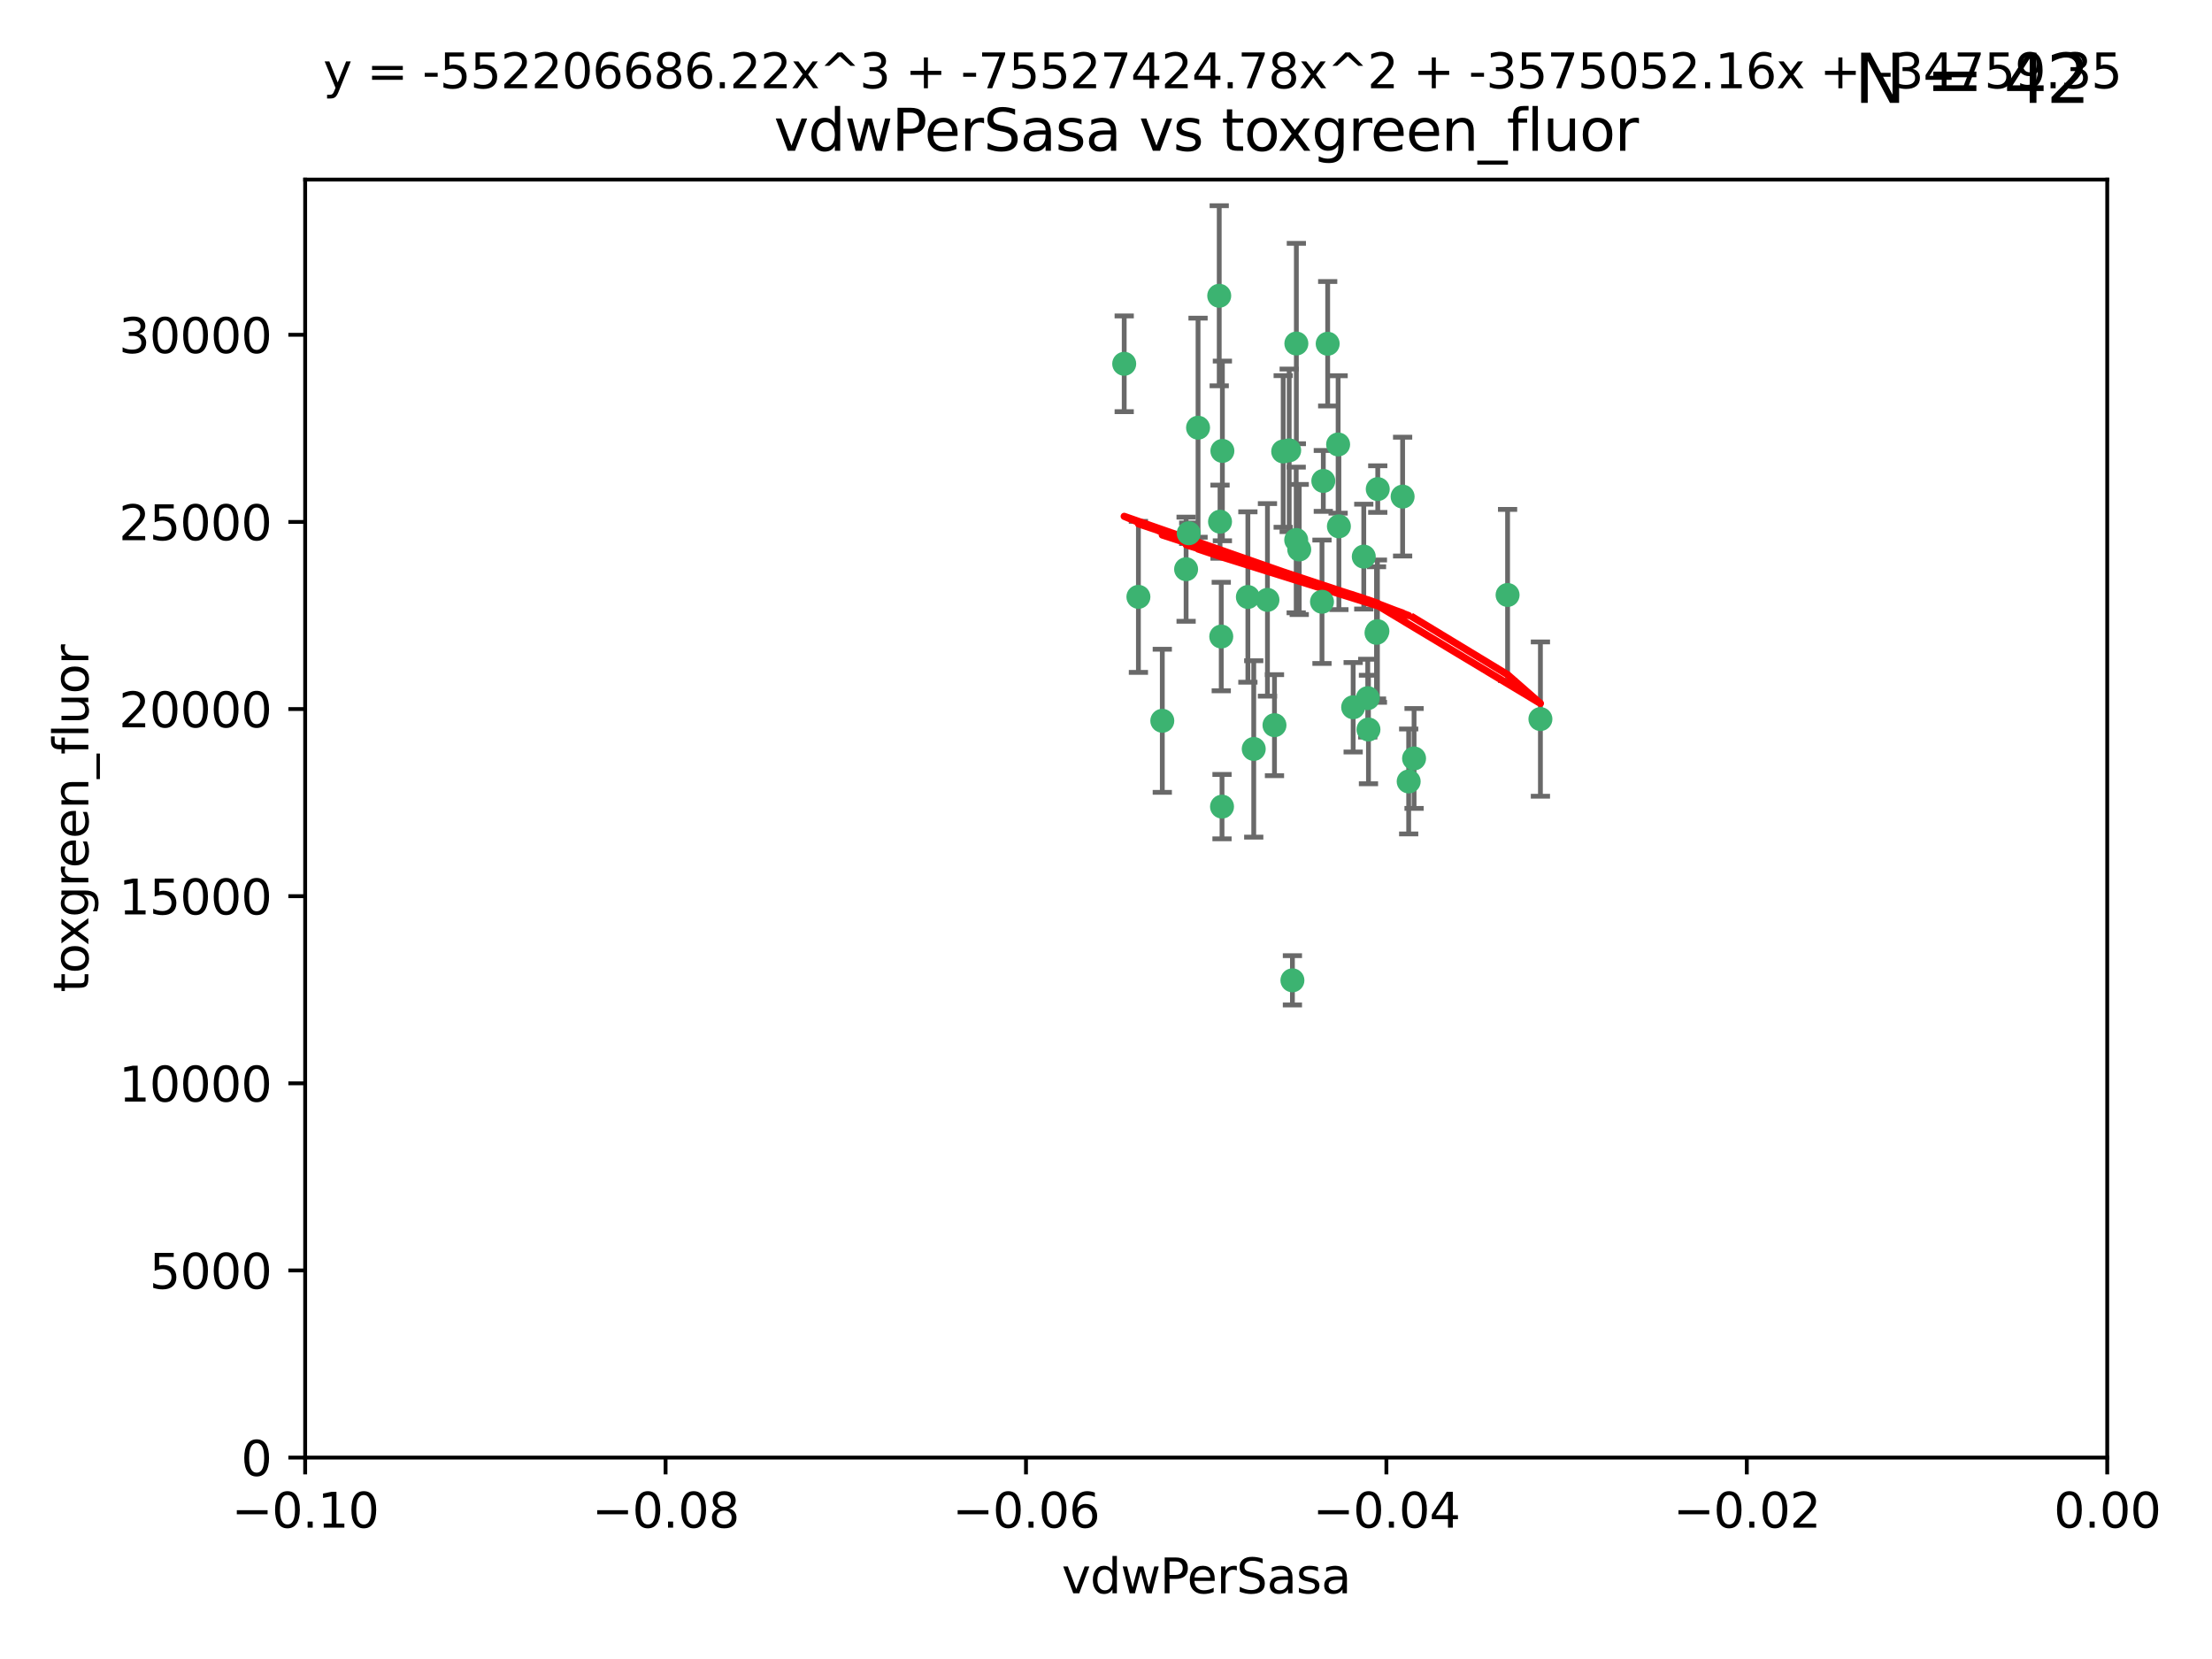 <?xml version="1.0" encoding="utf-8" standalone="no"?>
<!DOCTYPE svg PUBLIC "-//W3C//DTD SVG 1.1//EN"
  "http://www.w3.org/Graphics/SVG/1.1/DTD/svg11.dtd">
<svg xmlns:xlink="http://www.w3.org/1999/xlink" width="460.8pt" height="345.6pt" viewBox="0 0 460.8 345.6" xmlns="http://www.w3.org/2000/svg" version="1.1">
 <defs>
  <style type="text/css">*{stroke-linejoin: round; stroke-linecap: butt}</style>
 </defs>
 <g id="figure_1">
  <g id="patch_1">
   <path d="M 0 345.6 
L 460.8 345.6 
L 460.8 0 
L 0 0 
z
" style="fill: #ffffff"/>
  </g>
  <g id="axes_1">
   <g id="patch_2">
    <path d="M 63.571 303.64 
L 438.975 303.64 
L 438.975 37.411 
L 63.571 37.411 
z
" style="fill: #ffffff"/>
   </g>
   <g id="PathCollection_1">
    <defs>
     <path id="mb79c7f4c80" d="M 0 1.118 
C 0.297 1.118 0.581 1 0.791 0.791 
C 1 0.581 1.118 0.297 1.118 0 
C 1.118 -0.297 1 -0.581 0.791 -0.791 
C 0.581 -1 0.297 -1.118 0 -1.118 
C -0.297 -1.118 -0.581 -1 -0.791 -0.791 
C -1 -0.581 -1.118 -0.297 -1.118 0 
C -1.118 0.297 -1 0.581 -0.791 0.791 
C -0.581 1 -0.297 1.118 0 1.118 
z
" style="stroke: #3cb371"/>
    </defs>
    <g clip-path="url(#p29e82eb493)">
     <use xlink:href="#mb79c7f4c80" x="270.055" y="71.562" style="fill: #3cb371; stroke: #3cb371"/>
     <use xlink:href="#mb79c7f4c80" x="286.941" y="131.48" style="fill: #3cb371; stroke: #3cb371"/>
     <use xlink:href="#mb79c7f4c80" x="270.654" y="114.467" style="fill: #3cb371; stroke: #3cb371"/>
     <use xlink:href="#mb79c7f4c80" x="249.576" y="89.097" style="fill: #3cb371; stroke: #3cb371"/>
     <use xlink:href="#mb79c7f4c80" x="254.155" y="108.676" style="fill: #3cb371; stroke: #3cb371"/>
     <use xlink:href="#mb79c7f4c80" x="234.193" y="75.786" style="fill: #3cb371; stroke: #3cb371"/>
     <use xlink:href="#mb79c7f4c80" x="275.395" y="125.356" style="fill: #3cb371; stroke: #3cb371"/>
     <use xlink:href="#mb79c7f4c80" x="267.313" y="94.046" style="fill: #3cb371; stroke: #3cb371"/>
     <use xlink:href="#mb79c7f4c80" x="261.177" y="156.019" style="fill: #3cb371; stroke: #3cb371"/>
     <use xlink:href="#mb79c7f4c80" x="281.888" y="147.335" style="fill: #3cb371; stroke: #3cb371"/>
     <use xlink:href="#mb79c7f4c80" x="264.035" y="124.965" style="fill: #3cb371; stroke: #3cb371"/>
     <use xlink:href="#mb79c7f4c80" x="254.646" y="93.933" style="fill: #3cb371; stroke: #3cb371"/>
     <use xlink:href="#mb79c7f4c80" x="284.099" y="115.953" style="fill: #3cb371; stroke: #3cb371"/>
     <use xlink:href="#mb79c7f4c80" x="278.917" y="109.646" style="fill: #3cb371; stroke: #3cb371"/>
     <use xlink:href="#mb79c7f4c80" x="292.191" y="103.453" style="fill: #3cb371; stroke: #3cb371"/>
     <use xlink:href="#mb79c7f4c80" x="242.128" y="150.153" style="fill: #3cb371; stroke: #3cb371"/>
     <use xlink:href="#mb79c7f4c80" x="268.562" y="93.812" style="fill: #3cb371; stroke: #3cb371"/>
     <use xlink:href="#mb79c7f4c80" x="259.956" y="124.367" style="fill: #3cb371; stroke: #3cb371"/>
     <use xlink:href="#mb79c7f4c80" x="275.671" y="100.184" style="fill: #3cb371; stroke: #3cb371"/>
     <use xlink:href="#mb79c7f4c80" x="247.087" y="118.577" style="fill: #3cb371; stroke: #3cb371"/>
     <use xlink:href="#mb79c7f4c80" x="278.755" y="92.588" style="fill: #3cb371; stroke: #3cb371"/>
     <use xlink:href="#mb79c7f4c80" x="287.011" y="101.886" style="fill: #3cb371; stroke: #3cb371"/>
     <use xlink:href="#mb79c7f4c80" x="237.152" y="124.337" style="fill: #3cb371; stroke: #3cb371"/>
     <use xlink:href="#mb79c7f4c80" x="276.581" y="71.61" style="fill: #3cb371; stroke: #3cb371"/>
     <use xlink:href="#mb79c7f4c80" x="265.497" y="151.067" style="fill: #3cb371; stroke: #3cb371"/>
     <use xlink:href="#mb79c7f4c80" x="269.235" y="204.22" style="fill: #3cb371; stroke: #3cb371"/>
     <use xlink:href="#mb79c7f4c80" x="247.631" y="111.087" style="fill: #3cb371; stroke: #3cb371"/>
     <use xlink:href="#mb79c7f4c80" x="270.023" y="112.487" style="fill: #3cb371; stroke: #3cb371"/>
     <use xlink:href="#mb79c7f4c80" x="253.987" y="61.614" style="fill: #3cb371; stroke: #3cb371"/>
     <use xlink:href="#mb79c7f4c80" x="293.454" y="162.792" style="fill: #3cb371; stroke: #3cb371"/>
     <use xlink:href="#mb79c7f4c80" x="284.928" y="145.439" style="fill: #3cb371; stroke: #3cb371"/>
     <use xlink:href="#mb79c7f4c80" x="286.752" y="131.829" style="fill: #3cb371; stroke: #3cb371"/>
     <use xlink:href="#mb79c7f4c80" x="254.41" y="132.603" style="fill: #3cb371; stroke: #3cb371"/>
     <use xlink:href="#mb79c7f4c80" x="254.569" y="168.036" style="fill: #3cb371; stroke: #3cb371"/>
     <use xlink:href="#mb79c7f4c80" x="285.076" y="151.97" style="fill: #3cb371; stroke: #3cb371"/>
     <use xlink:href="#mb79c7f4c80" x="320.897" y="149.795" style="fill: #3cb371; stroke: #3cb371"/>
     <use xlink:href="#mb79c7f4c80" x="314.057" y="123.943" style="fill: #3cb371; stroke: #3cb371"/>
     <use xlink:href="#mb79c7f4c80" x="294.577" y="157.999" style="fill: #3cb371; stroke: #3cb371"/>
    </g>
   </g>
   <g id="matplotlib.axis_1">
    <g id="xtick_1">
     <g id="line2d_1">
      <defs>
       <path id="m5e1910b7c5" d="M 0 0 
L 0 3.5 
" style="stroke: #000000; stroke-width: 0.8"/>
      </defs>
      <g>
       <use xlink:href="#m5e1910b7c5" x="63.571" y="303.64" style="stroke: #000000; stroke-width: 0.8"/>
      </g>
     </g>
     <g id="text_1">
      <!-- −0.10 -->
      <g transform="translate(48.249 318.238)scale(0.1 -0.1)">
       <defs>
        <path id="DejaVuSans-2212" d="M 678 2272 
L 4684 2272 
L 4684 1741 
L 678 1741 
L 678 2272 
z
" transform="scale(0.016)"/>
        <path id="DejaVuSans-30" d="M 2034 4250 
Q 1547 4250 1301 3770 
Q 1056 3291 1056 2328 
Q 1056 1369 1301 889 
Q 1547 409 2034 409 
Q 2525 409 2770 889 
Q 3016 1369 3016 2328 
Q 3016 3291 2770 3770 
Q 2525 4250 2034 4250 
z
M 2034 4750 
Q 2819 4750 3233 4129 
Q 3647 3509 3647 2328 
Q 3647 1150 3233 529 
Q 2819 -91 2034 -91 
Q 1250 -91 836 529 
Q 422 1150 422 2328 
Q 422 3509 836 4129 
Q 1250 4750 2034 4750 
z
" transform="scale(0.016)"/>
        <path id="DejaVuSans-2e" d="M 684 794 
L 1344 794 
L 1344 0 
L 684 0 
L 684 794 
z
" transform="scale(0.016)"/>
        <path id="DejaVuSans-31" d="M 794 531 
L 1825 531 
L 1825 4091 
L 703 3866 
L 703 4441 
L 1819 4666 
L 2450 4666 
L 2450 531 
L 3481 531 
L 3481 0 
L 794 0 
L 794 531 
z
" transform="scale(0.016)"/>
       </defs>
       <use xlink:href="#DejaVuSans-2212"/>
       <use xlink:href="#DejaVuSans-30" x="83.789"/>
       <use xlink:href="#DejaVuSans-2e" x="147.412"/>
       <use xlink:href="#DejaVuSans-31" x="179.199"/>
       <use xlink:href="#DejaVuSans-30" x="242.822"/>
      </g>
     </g>
    </g>
    <g id="xtick_2">
     <g id="line2d_2">
      <g>
       <use xlink:href="#m5e1910b7c5" x="138.652" y="303.64" style="stroke: #000000; stroke-width: 0.8"/>
      </g>
     </g>
     <g id="text_2">
      <!-- −0.08 -->
      <g transform="translate(123.329 318.238)scale(0.1 -0.1)">
       <defs>
        <path id="DejaVuSans-38" d="M 2034 2216 
Q 1584 2216 1326 1975 
Q 1069 1734 1069 1313 
Q 1069 891 1326 650 
Q 1584 409 2034 409 
Q 2484 409 2743 651 
Q 3003 894 3003 1313 
Q 3003 1734 2745 1975 
Q 2488 2216 2034 2216 
z
M 1403 2484 
Q 997 2584 770 2862 
Q 544 3141 544 3541 
Q 544 4100 942 4425 
Q 1341 4750 2034 4750 
Q 2731 4750 3128 4425 
Q 3525 4100 3525 3541 
Q 3525 3141 3298 2862 
Q 3072 2584 2669 2484 
Q 3125 2378 3379 2068 
Q 3634 1759 3634 1313 
Q 3634 634 3220 271 
Q 2806 -91 2034 -91 
Q 1263 -91 848 271 
Q 434 634 434 1313 
Q 434 1759 690 2068 
Q 947 2378 1403 2484 
z
M 1172 3481 
Q 1172 3119 1398 2916 
Q 1625 2713 2034 2713 
Q 2441 2713 2670 2916 
Q 2900 3119 2900 3481 
Q 2900 3844 2670 4047 
Q 2441 4250 2034 4250 
Q 1625 4250 1398 4047 
Q 1172 3844 1172 3481 
z
" transform="scale(0.016)"/>
       </defs>
       <use xlink:href="#DejaVuSans-2212"/>
       <use xlink:href="#DejaVuSans-30" x="83.789"/>
       <use xlink:href="#DejaVuSans-2e" x="147.412"/>
       <use xlink:href="#DejaVuSans-30" x="179.199"/>
       <use xlink:href="#DejaVuSans-38" x="242.822"/>
      </g>
     </g>
    </g>
    <g id="xtick_3">
     <g id="line2d_3">
      <g>
       <use xlink:href="#m5e1910b7c5" x="213.733" y="303.64" style="stroke: #000000; stroke-width: 0.8"/>
      </g>
     </g>
     <g id="text_3">
      <!-- −0.06 -->
      <g transform="translate(198.41 318.238)scale(0.1 -0.1)">
       <defs>
        <path id="DejaVuSans-36" d="M 2113 2584 
Q 1688 2584 1439 2293 
Q 1191 2003 1191 1497 
Q 1191 994 1439 701 
Q 1688 409 2113 409 
Q 2538 409 2786 701 
Q 3034 994 3034 1497 
Q 3034 2003 2786 2293 
Q 2538 2584 2113 2584 
z
M 3366 4563 
L 3366 3988 
Q 3128 4100 2886 4159 
Q 2644 4219 2406 4219 
Q 1781 4219 1451 3797 
Q 1122 3375 1075 2522 
Q 1259 2794 1537 2939 
Q 1816 3084 2150 3084 
Q 2853 3084 3261 2657 
Q 3669 2231 3669 1497 
Q 3669 778 3244 343 
Q 2819 -91 2113 -91 
Q 1303 -91 875 529 
Q 447 1150 447 2328 
Q 447 3434 972 4092 
Q 1497 4750 2381 4750 
Q 2619 4750 2861 4703 
Q 3103 4656 3366 4563 
z
" transform="scale(0.016)"/>
       </defs>
       <use xlink:href="#DejaVuSans-2212"/>
       <use xlink:href="#DejaVuSans-30" x="83.789"/>
       <use xlink:href="#DejaVuSans-2e" x="147.412"/>
       <use xlink:href="#DejaVuSans-30" x="179.199"/>
       <use xlink:href="#DejaVuSans-36" x="242.822"/>
      </g>
     </g>
    </g>
    <g id="xtick_4">
     <g id="line2d_4">
      <g>
       <use xlink:href="#m5e1910b7c5" x="288.813" y="303.64" style="stroke: #000000; stroke-width: 0.8"/>
      </g>
     </g>
     <g id="text_4">
      <!-- −0.04 -->
      <g transform="translate(273.491 318.238)scale(0.1 -0.1)">
       <defs>
        <path id="DejaVuSans-34" d="M 2419 4116 
L 825 1625 
L 2419 1625 
L 2419 4116 
z
M 2253 4666 
L 3047 4666 
L 3047 1625 
L 3713 1625 
L 3713 1100 
L 3047 1100 
L 3047 0 
L 2419 0 
L 2419 1100 
L 313 1100 
L 313 1709 
L 2253 4666 
z
" transform="scale(0.016)"/>
       </defs>
       <use xlink:href="#DejaVuSans-2212"/>
       <use xlink:href="#DejaVuSans-30" x="83.789"/>
       <use xlink:href="#DejaVuSans-2e" x="147.412"/>
       <use xlink:href="#DejaVuSans-30" x="179.199"/>
       <use xlink:href="#DejaVuSans-34" x="242.822"/>
      </g>
     </g>
    </g>
    <g id="xtick_5">
     <g id="line2d_5">
      <g>
       <use xlink:href="#m5e1910b7c5" x="363.894" y="303.64" style="stroke: #000000; stroke-width: 0.8"/>
      </g>
     </g>
     <g id="text_5">
      <!-- −0.02 -->
      <g transform="translate(348.572 318.238)scale(0.1 -0.1)">
       <defs>
        <path id="DejaVuSans-32" d="M 1228 531 
L 3431 531 
L 3431 0 
L 469 0 
L 469 531 
Q 828 903 1448 1529 
Q 2069 2156 2228 2338 
Q 2531 2678 2651 2914 
Q 2772 3150 2772 3378 
Q 2772 3750 2511 3984 
Q 2250 4219 1831 4219 
Q 1534 4219 1204 4116 
Q 875 4013 500 3803 
L 500 4441 
Q 881 4594 1212 4672 
Q 1544 4750 1819 4750 
Q 2544 4750 2975 4387 
Q 3406 4025 3406 3419 
Q 3406 3131 3298 2873 
Q 3191 2616 2906 2266 
Q 2828 2175 2409 1742 
Q 1991 1309 1228 531 
z
" transform="scale(0.016)"/>
       </defs>
       <use xlink:href="#DejaVuSans-2212"/>
       <use xlink:href="#DejaVuSans-30" x="83.789"/>
       <use xlink:href="#DejaVuSans-2e" x="147.412"/>
       <use xlink:href="#DejaVuSans-30" x="179.199"/>
       <use xlink:href="#DejaVuSans-32" x="242.822"/>
      </g>
     </g>
    </g>
    <g id="xtick_6">
     <g id="line2d_6">
      <g>
       <use xlink:href="#m5e1910b7c5" x="438.975" y="303.64" style="stroke: #000000; stroke-width: 0.8"/>
      </g>
     </g>
     <g id="text_6">
      <!-- 0.00 -->
      <g transform="translate(427.842 318.238)scale(0.1 -0.1)">
       <use xlink:href="#DejaVuSans-30"/>
       <use xlink:href="#DejaVuSans-2e" x="63.623"/>
       <use xlink:href="#DejaVuSans-30" x="95.41"/>
       <use xlink:href="#DejaVuSans-30" x="159.033"/>
      </g>
     </g>
    </g>
    <g id="text_7">
     <!-- vdwPerSasa -->
     <g transform="translate(221.178 331.917)scale(0.1 -0.1)">
      <defs>
       <path id="DejaVuSans-76" d="M 191 3500 
L 800 3500 
L 1894 563 
L 2988 3500 
L 3597 3500 
L 2284 0 
L 1503 0 
L 191 3500 
z
" transform="scale(0.016)"/>
       <path id="DejaVuSans-64" d="M 2906 2969 
L 2906 4863 
L 3481 4863 
L 3481 0 
L 2906 0 
L 2906 525 
Q 2725 213 2448 61 
Q 2172 -91 1784 -91 
Q 1150 -91 751 415 
Q 353 922 353 1747 
Q 353 2572 751 3078 
Q 1150 3584 1784 3584 
Q 2172 3584 2448 3432 
Q 2725 3281 2906 2969 
z
M 947 1747 
Q 947 1113 1208 752 
Q 1469 391 1925 391 
Q 2381 391 2643 752 
Q 2906 1113 2906 1747 
Q 2906 2381 2643 2742 
Q 2381 3103 1925 3103 
Q 1469 3103 1208 2742 
Q 947 2381 947 1747 
z
" transform="scale(0.016)"/>
       <path id="DejaVuSans-77" d="M 269 3500 
L 844 3500 
L 1563 769 
L 2278 3500 
L 2956 3500 
L 3675 769 
L 4391 3500 
L 4966 3500 
L 4050 0 
L 3372 0 
L 2619 2869 
L 1863 0 
L 1184 0 
L 269 3500 
z
" transform="scale(0.016)"/>
       <path id="DejaVuSans-50" d="M 1259 4147 
L 1259 2394 
L 2053 2394 
Q 2494 2394 2734 2622 
Q 2975 2850 2975 3272 
Q 2975 3691 2734 3919 
Q 2494 4147 2053 4147 
L 1259 4147 
z
M 628 4666 
L 2053 4666 
Q 2838 4666 3239 4311 
Q 3641 3956 3641 3272 
Q 3641 2581 3239 2228 
Q 2838 1875 2053 1875 
L 1259 1875 
L 1259 0 
L 628 0 
L 628 4666 
z
" transform="scale(0.016)"/>
       <path id="DejaVuSans-65" d="M 3597 1894 
L 3597 1613 
L 953 1613 
Q 991 1019 1311 708 
Q 1631 397 2203 397 
Q 2534 397 2845 478 
Q 3156 559 3463 722 
L 3463 178 
Q 3153 47 2828 -22 
Q 2503 -91 2169 -91 
Q 1331 -91 842 396 
Q 353 884 353 1716 
Q 353 2575 817 3079 
Q 1281 3584 2069 3584 
Q 2775 3584 3186 3129 
Q 3597 2675 3597 1894 
z
M 3022 2063 
Q 3016 2534 2758 2815 
Q 2500 3097 2075 3097 
Q 1594 3097 1305 2825 
Q 1016 2553 972 2059 
L 3022 2063 
z
" transform="scale(0.016)"/>
       <path id="DejaVuSans-72" d="M 2631 2963 
Q 2534 3019 2420 3045 
Q 2306 3072 2169 3072 
Q 1681 3072 1420 2755 
Q 1159 2438 1159 1844 
L 1159 0 
L 581 0 
L 581 3500 
L 1159 3500 
L 1159 2956 
Q 1341 3275 1631 3429 
Q 1922 3584 2338 3584 
Q 2397 3584 2469 3576 
Q 2541 3569 2628 3553 
L 2631 2963 
z
" transform="scale(0.016)"/>
       <path id="DejaVuSans-53" d="M 3425 4513 
L 3425 3897 
Q 3066 4069 2747 4153 
Q 2428 4238 2131 4238 
Q 1616 4238 1336 4038 
Q 1056 3838 1056 3469 
Q 1056 3159 1242 3001 
Q 1428 2844 1947 2747 
L 2328 2669 
Q 3034 2534 3370 2195 
Q 3706 1856 3706 1288 
Q 3706 609 3251 259 
Q 2797 -91 1919 -91 
Q 1588 -91 1214 -16 
Q 841 59 441 206 
L 441 856 
Q 825 641 1194 531 
Q 1563 422 1919 422 
Q 2459 422 2753 634 
Q 3047 847 3047 1241 
Q 3047 1584 2836 1778 
Q 2625 1972 2144 2069 
L 1759 2144 
Q 1053 2284 737 2584 
Q 422 2884 422 3419 
Q 422 4038 858 4394 
Q 1294 4750 2059 4750 
Q 2388 4750 2728 4690 
Q 3069 4631 3425 4513 
z
" transform="scale(0.016)"/>
       <path id="DejaVuSans-61" d="M 2194 1759 
Q 1497 1759 1228 1600 
Q 959 1441 959 1056 
Q 959 750 1161 570 
Q 1363 391 1709 391 
Q 2188 391 2477 730 
Q 2766 1069 2766 1631 
L 2766 1759 
L 2194 1759 
z
M 3341 1997 
L 3341 0 
L 2766 0 
L 2766 531 
Q 2569 213 2275 61 
Q 1981 -91 1556 -91 
Q 1019 -91 701 211 
Q 384 513 384 1019 
Q 384 1609 779 1909 
Q 1175 2209 1959 2209 
L 2766 2209 
L 2766 2266 
Q 2766 2663 2505 2880 
Q 2244 3097 1772 3097 
Q 1472 3097 1187 3025 
Q 903 2953 641 2809 
L 641 3341 
Q 956 3463 1253 3523 
Q 1550 3584 1831 3584 
Q 2591 3584 2966 3190 
Q 3341 2797 3341 1997 
z
" transform="scale(0.016)"/>
       <path id="DejaVuSans-73" d="M 2834 3397 
L 2834 2853 
Q 2591 2978 2328 3040 
Q 2066 3103 1784 3103 
Q 1356 3103 1142 2972 
Q 928 2841 928 2578 
Q 928 2378 1081 2264 
Q 1234 2150 1697 2047 
L 1894 2003 
Q 2506 1872 2764 1633 
Q 3022 1394 3022 966 
Q 3022 478 2636 193 
Q 2250 -91 1575 -91 
Q 1294 -91 989 -36 
Q 684 19 347 128 
L 347 722 
Q 666 556 975 473 
Q 1284 391 1588 391 
Q 1994 391 2212 530 
Q 2431 669 2431 922 
Q 2431 1156 2273 1281 
Q 2116 1406 1581 1522 
L 1381 1569 
Q 847 1681 609 1914 
Q 372 2147 372 2553 
Q 372 3047 722 3315 
Q 1072 3584 1716 3584 
Q 2034 3584 2315 3537 
Q 2597 3491 2834 3397 
z
" transform="scale(0.016)"/>
      </defs>
      <use xlink:href="#DejaVuSans-76"/>
      <use xlink:href="#DejaVuSans-64" x="59.18"/>
      <use xlink:href="#DejaVuSans-77" x="122.656"/>
      <use xlink:href="#DejaVuSans-50" x="204.443"/>
      <use xlink:href="#DejaVuSans-65" x="261.121"/>
      <use xlink:href="#DejaVuSans-72" x="322.645"/>
      <use xlink:href="#DejaVuSans-53" x="363.758"/>
      <use xlink:href="#DejaVuSans-61" x="427.234"/>
      <use xlink:href="#DejaVuSans-73" x="488.514"/>
      <use xlink:href="#DejaVuSans-61" x="540.613"/>
     </g>
    </g>
   </g>
   <g id="matplotlib.axis_2">
    <g id="ytick_1">
     <g id="line2d_7">
      <defs>
       <path id="mdb6fd8cc2d" d="M 0 0 
L -3.5 0 
" style="stroke: #000000; stroke-width: 0.8"/>
      </defs>
      <g>
       <use xlink:href="#mdb6fd8cc2d" x="63.571" y="303.64" style="stroke: #000000; stroke-width: 0.8"/>
      </g>
     </g>
     <g id="text_8">
      <!-- 0 -->
      <g transform="translate(50.209 307.439)scale(0.1 -0.1)">
       <use xlink:href="#DejaVuSans-30"/>
      </g>
     </g>
    </g>
    <g id="ytick_2">
     <g id="line2d_8">
      <g>
       <use xlink:href="#mdb6fd8cc2d" x="63.571" y="264.657" style="stroke: #000000; stroke-width: 0.8"/>
      </g>
     </g>
     <g id="text_9">
      <!-- 5000 -->
      <g transform="translate(31.121 268.457)scale(0.1 -0.1)">
       <defs>
        <path id="DejaVuSans-35" d="M 691 4666 
L 3169 4666 
L 3169 4134 
L 1269 4134 
L 1269 2991 
Q 1406 3038 1543 3061 
Q 1681 3084 1819 3084 
Q 2600 3084 3056 2656 
Q 3513 2228 3513 1497 
Q 3513 744 3044 326 
Q 2575 -91 1722 -91 
Q 1428 -91 1123 -41 
Q 819 9 494 109 
L 494 744 
Q 775 591 1075 516 
Q 1375 441 1709 441 
Q 2250 441 2565 725 
Q 2881 1009 2881 1497 
Q 2881 1984 2565 2268 
Q 2250 2553 1709 2553 
Q 1456 2553 1204 2497 
Q 953 2441 691 2322 
L 691 4666 
z
" transform="scale(0.016)"/>
       </defs>
       <use xlink:href="#DejaVuSans-35"/>
       <use xlink:href="#DejaVuSans-30" x="63.623"/>
       <use xlink:href="#DejaVuSans-30" x="127.246"/>
       <use xlink:href="#DejaVuSans-30" x="190.869"/>
      </g>
     </g>
    </g>
    <g id="ytick_3">
     <g id="line2d_9">
      <g>
       <use xlink:href="#mdb6fd8cc2d" x="63.571" y="225.675" style="stroke: #000000; stroke-width: 0.8"/>
      </g>
     </g>
     <g id="text_10">
      <!-- 10000 -->
      <g transform="translate(24.759 229.474)scale(0.1 -0.1)">
       <use xlink:href="#DejaVuSans-31"/>
       <use xlink:href="#DejaVuSans-30" x="63.623"/>
       <use xlink:href="#DejaVuSans-30" x="127.246"/>
       <use xlink:href="#DejaVuSans-30" x="190.869"/>
       <use xlink:href="#DejaVuSans-30" x="254.492"/>
      </g>
     </g>
    </g>
    <g id="ytick_4">
     <g id="line2d_10">
      <g>
       <use xlink:href="#mdb6fd8cc2d" x="63.571" y="186.692" style="stroke: #000000; stroke-width: 0.8"/>
      </g>
     </g>
     <g id="text_11">
      <!-- 15000 -->
      <g transform="translate(24.759 190.492)scale(0.1 -0.1)">
       <use xlink:href="#DejaVuSans-31"/>
       <use xlink:href="#DejaVuSans-35" x="63.623"/>
       <use xlink:href="#DejaVuSans-30" x="127.246"/>
       <use xlink:href="#DejaVuSans-30" x="190.869"/>
       <use xlink:href="#DejaVuSans-30" x="254.492"/>
      </g>
     </g>
    </g>
    <g id="ytick_5">
     <g id="line2d_11">
      <g>
       <use xlink:href="#mdb6fd8cc2d" x="63.571" y="147.71" style="stroke: #000000; stroke-width: 0.8"/>
      </g>
     </g>
     <g id="text_12">
      <!-- 20000 -->
      <g transform="translate(24.759 151.509)scale(0.1 -0.1)">
       <use xlink:href="#DejaVuSans-32"/>
       <use xlink:href="#DejaVuSans-30" x="63.623"/>
       <use xlink:href="#DejaVuSans-30" x="127.246"/>
       <use xlink:href="#DejaVuSans-30" x="190.869"/>
       <use xlink:href="#DejaVuSans-30" x="254.492"/>
      </g>
     </g>
    </g>
    <g id="ytick_6">
     <g id="line2d_12">
      <g>
       <use xlink:href="#mdb6fd8cc2d" x="63.571" y="108.727" style="stroke: #000000; stroke-width: 0.8"/>
      </g>
     </g>
     <g id="text_13">
      <!-- 25000 -->
      <g transform="translate(24.759 112.527)scale(0.1 -0.1)">
       <use xlink:href="#DejaVuSans-32"/>
       <use xlink:href="#DejaVuSans-35" x="63.623"/>
       <use xlink:href="#DejaVuSans-30" x="127.246"/>
       <use xlink:href="#DejaVuSans-30" x="190.869"/>
       <use xlink:href="#DejaVuSans-30" x="254.492"/>
      </g>
     </g>
    </g>
    <g id="ytick_7">
     <g id="line2d_13">
      <g>
       <use xlink:href="#mdb6fd8cc2d" x="63.571" y="69.745" style="stroke: #000000; stroke-width: 0.8"/>
      </g>
     </g>
     <g id="text_14">
      <!-- 30000 -->
      <g transform="translate(24.759 73.544)scale(0.1 -0.1)">
       <defs>
        <path id="DejaVuSans-33" d="M 2597 2516 
Q 3050 2419 3304 2112 
Q 3559 1806 3559 1356 
Q 3559 666 3084 287 
Q 2609 -91 1734 -91 
Q 1441 -91 1130 -33 
Q 819 25 488 141 
L 488 750 
Q 750 597 1062 519 
Q 1375 441 1716 441 
Q 2309 441 2620 675 
Q 2931 909 2931 1356 
Q 2931 1769 2642 2001 
Q 2353 2234 1838 2234 
L 1294 2234 
L 1294 2753 
L 1863 2753 
Q 2328 2753 2575 2939 
Q 2822 3125 2822 3475 
Q 2822 3834 2567 4026 
Q 2313 4219 1838 4219 
Q 1578 4219 1281 4162 
Q 984 4106 628 3988 
L 628 4550 
Q 988 4650 1302 4700 
Q 1616 4750 1894 4750 
Q 2613 4750 3031 4423 
Q 3450 4097 3450 3541 
Q 3450 3153 3228 2886 
Q 3006 2619 2597 2516 
z
" transform="scale(0.016)"/>
       </defs>
       <use xlink:href="#DejaVuSans-33"/>
       <use xlink:href="#DejaVuSans-30" x="63.623"/>
       <use xlink:href="#DejaVuSans-30" x="127.246"/>
       <use xlink:href="#DejaVuSans-30" x="190.869"/>
       <use xlink:href="#DejaVuSans-30" x="254.492"/>
      </g>
     </g>
    </g>
    <g id="text_15">
     <!-- toxgreen_fluor -->
     <g transform="translate(18.401 206.72)rotate(-90)scale(0.1 -0.1)">
      <defs>
       <path id="DejaVuSans-74" d="M 1172 4494 
L 1172 3500 
L 2356 3500 
L 2356 3053 
L 1172 3053 
L 1172 1153 
Q 1172 725 1289 603 
Q 1406 481 1766 481 
L 2356 481 
L 2356 0 
L 1766 0 
Q 1100 0 847 248 
Q 594 497 594 1153 
L 594 3053 
L 172 3053 
L 172 3500 
L 594 3500 
L 594 4494 
L 1172 4494 
z
" transform="scale(0.016)"/>
       <path id="DejaVuSans-6f" d="M 1959 3097 
Q 1497 3097 1228 2736 
Q 959 2375 959 1747 
Q 959 1119 1226 758 
Q 1494 397 1959 397 
Q 2419 397 2687 759 
Q 2956 1122 2956 1747 
Q 2956 2369 2687 2733 
Q 2419 3097 1959 3097 
z
M 1959 3584 
Q 2709 3584 3137 3096 
Q 3566 2609 3566 1747 
Q 3566 888 3137 398 
Q 2709 -91 1959 -91 
Q 1206 -91 779 398 
Q 353 888 353 1747 
Q 353 2609 779 3096 
Q 1206 3584 1959 3584 
z
" transform="scale(0.016)"/>
       <path id="DejaVuSans-78" d="M 3513 3500 
L 2247 1797 
L 3578 0 
L 2900 0 
L 1881 1375 
L 863 0 
L 184 0 
L 1544 1831 
L 300 3500 
L 978 3500 
L 1906 2253 
L 2834 3500 
L 3513 3500 
z
" transform="scale(0.016)"/>
       <path id="DejaVuSans-67" d="M 2906 1791 
Q 2906 2416 2648 2759 
Q 2391 3103 1925 3103 
Q 1463 3103 1205 2759 
Q 947 2416 947 1791 
Q 947 1169 1205 825 
Q 1463 481 1925 481 
Q 2391 481 2648 825 
Q 2906 1169 2906 1791 
z
M 3481 434 
Q 3481 -459 3084 -895 
Q 2688 -1331 1869 -1331 
Q 1566 -1331 1297 -1286 
Q 1028 -1241 775 -1147 
L 775 -588 
Q 1028 -725 1275 -790 
Q 1522 -856 1778 -856 
Q 2344 -856 2625 -561 
Q 2906 -266 2906 331 
L 2906 616 
Q 2728 306 2450 153 
Q 2172 0 1784 0 
Q 1141 0 747 490 
Q 353 981 353 1791 
Q 353 2603 747 3093 
Q 1141 3584 1784 3584 
Q 2172 3584 2450 3431 
Q 2728 3278 2906 2969 
L 2906 3500 
L 3481 3500 
L 3481 434 
z
" transform="scale(0.016)"/>
       <path id="DejaVuSans-6e" d="M 3513 2113 
L 3513 0 
L 2938 0 
L 2938 2094 
Q 2938 2591 2744 2837 
Q 2550 3084 2163 3084 
Q 1697 3084 1428 2787 
Q 1159 2491 1159 1978 
L 1159 0 
L 581 0 
L 581 3500 
L 1159 3500 
L 1159 2956 
Q 1366 3272 1645 3428 
Q 1925 3584 2291 3584 
Q 2894 3584 3203 3211 
Q 3513 2838 3513 2113 
z
" transform="scale(0.016)"/>
       <path id="DejaVuSans-5f" d="M 3263 -1063 
L 3263 -1509 
L -63 -1509 
L -63 -1063 
L 3263 -1063 
z
" transform="scale(0.016)"/>
       <path id="DejaVuSans-66" d="M 2375 4863 
L 2375 4384 
L 1825 4384 
Q 1516 4384 1395 4259 
Q 1275 4134 1275 3809 
L 1275 3500 
L 2222 3500 
L 2222 3053 
L 1275 3053 
L 1275 0 
L 697 0 
L 697 3053 
L 147 3053 
L 147 3500 
L 697 3500 
L 697 3744 
Q 697 4328 969 4595 
Q 1241 4863 1831 4863 
L 2375 4863 
z
" transform="scale(0.016)"/>
       <path id="DejaVuSans-6c" d="M 603 4863 
L 1178 4863 
L 1178 0 
L 603 0 
L 603 4863 
z
" transform="scale(0.016)"/>
       <path id="DejaVuSans-75" d="M 544 1381 
L 544 3500 
L 1119 3500 
L 1119 1403 
Q 1119 906 1312 657 
Q 1506 409 1894 409 
Q 2359 409 2629 706 
Q 2900 1003 2900 1516 
L 2900 3500 
L 3475 3500 
L 3475 0 
L 2900 0 
L 2900 538 
Q 2691 219 2414 64 
Q 2138 -91 1772 -91 
Q 1169 -91 856 284 
Q 544 659 544 1381 
z
M 1991 3584 
L 1991 3584 
z
" transform="scale(0.016)"/>
      </defs>
      <use xlink:href="#DejaVuSans-74"/>
      <use xlink:href="#DejaVuSans-6f" x="39.209"/>
      <use xlink:href="#DejaVuSans-78" x="97.266"/>
      <use xlink:href="#DejaVuSans-67" x="156.445"/>
      <use xlink:href="#DejaVuSans-72" x="219.922"/>
      <use xlink:href="#DejaVuSans-65" x="258.785"/>
      <use xlink:href="#DejaVuSans-65" x="320.309"/>
      <use xlink:href="#DejaVuSans-6e" x="381.832"/>
      <use xlink:href="#DejaVuSans-5f" x="445.211"/>
      <use xlink:href="#DejaVuSans-66" x="495.211"/>
      <use xlink:href="#DejaVuSans-6c" x="530.416"/>
      <use xlink:href="#DejaVuSans-75" x="558.199"/>
      <use xlink:href="#DejaVuSans-6f" x="621.578"/>
      <use xlink:href="#DejaVuSans-72" x="682.76"/>
     </g>
    </g>
   </g>
   <g id="LineCollection_1">
    <path d="M 270.055 92.434 
L 270.055 50.691 
" clip-path="url(#p29e82eb493)" style="fill: none; stroke: #696969"/>
    <path d="M 286.941 146.307 
L 286.941 116.654 
" clip-path="url(#p29e82eb493)" style="fill: none; stroke: #696969"/>
    <path d="M 270.654 128.017 
L 270.654 100.917 
" clip-path="url(#p29e82eb493)" style="fill: none; stroke: #696969"/>
    <path d="M 249.576 111.917 
L 249.576 66.277 
" clip-path="url(#p29e82eb493)" style="fill: none; stroke: #696969"/>
    <path d="M 254.155 116.296 
L 254.155 101.057 
" clip-path="url(#p29e82eb493)" style="fill: none; stroke: #696969"/>
    <path d="M 234.193 85.756 
L 234.193 65.815 
" clip-path="url(#p29e82eb493)" style="fill: none; stroke: #696969"/>
    <path d="M 275.395 138.211 
L 275.395 112.501 
" clip-path="url(#p29e82eb493)" style="fill: none; stroke: #696969"/>
    <path d="M 267.313 109.836 
L 267.313 78.257 
" clip-path="url(#p29e82eb493)" style="fill: none; stroke: #696969"/>
    <path d="M 261.177 174.39 
L 261.177 137.647 
" clip-path="url(#p29e82eb493)" style="fill: none; stroke: #696969"/>
    <path d="M 281.888 156.65 
L 281.888 138.02 
" clip-path="url(#p29e82eb493)" style="fill: none; stroke: #696969"/>
    <path d="M 264.035 145.018 
L 264.035 104.912 
" clip-path="url(#p29e82eb493)" style="fill: none; stroke: #696969"/>
    <path d="M 254.646 112.649 
L 254.646 75.218 
" clip-path="url(#p29e82eb493)" style="fill: none; stroke: #696969"/>
    <path d="M 284.099 126.872 
L 284.099 105.035 
" clip-path="url(#p29e82eb493)" style="fill: none; stroke: #696969"/>
    <path d="M 278.917 126.988 
L 278.917 92.305 
" clip-path="url(#p29e82eb493)" style="fill: none; stroke: #696969"/>
    <path d="M 292.191 115.826 
L 292.191 91.08 
" clip-path="url(#p29e82eb493)" style="fill: none; stroke: #696969"/>
    <path d="M 242.128 165.057 
L 242.128 135.25 
" clip-path="url(#p29e82eb493)" style="fill: none; stroke: #696969"/>
    <path d="M 268.562 110.745 
L 268.562 76.878 
" clip-path="url(#p29e82eb493)" style="fill: none; stroke: #696969"/>
    <path d="M 259.956 142.114 
L 259.956 106.621 
" clip-path="url(#p29e82eb493)" style="fill: none; stroke: #696969"/>
    <path d="M 275.671 106.525 
L 275.671 93.844 
" clip-path="url(#p29e82eb493)" style="fill: none; stroke: #696969"/>
    <path d="M 247.087 129.424 
L 247.087 107.731 
" clip-path="url(#p29e82eb493)" style="fill: none; stroke: #696969"/>
    <path d="M 278.755 106.902 
L 278.755 78.274 
" clip-path="url(#p29e82eb493)" style="fill: none; stroke: #696969"/>
    <path d="M 287.011 106.741 
L 287.011 97.032 
" clip-path="url(#p29e82eb493)" style="fill: none; stroke: #696969"/>
    <path d="M 237.152 140.07 
L 237.152 108.604 
" clip-path="url(#p29e82eb493)" style="fill: none; stroke: #696969"/>
    <path d="M 276.581 84.576 
L 276.581 58.645 
" clip-path="url(#p29e82eb493)" style="fill: none; stroke: #696969"/>
    <path d="M 265.497 161.588 
L 265.497 140.547 
" clip-path="url(#p29e82eb493)" style="fill: none; stroke: #696969"/>
    <path d="M 269.235 209.352 
L 269.235 199.087 
" clip-path="url(#p29e82eb493)" style="fill: none; stroke: #696969"/>
    <path d="M 247.631 113.226 
L 247.631 108.949 
" clip-path="url(#p29e82eb493)" style="fill: none; stroke: #696969"/>
    <path d="M 270.023 127.655 
L 270.023 97.319 
" clip-path="url(#p29e82eb493)" style="fill: none; stroke: #696969"/>
    <path d="M 253.987 80.373 
L 253.987 42.855 
" clip-path="url(#p29e82eb493)" style="fill: none; stroke: #696969"/>
    <path d="M 293.454 173.718 
L 293.454 151.865 
" clip-path="url(#p29e82eb493)" style="fill: none; stroke: #696969"/>
    <path d="M 284.928 153.546 
L 284.928 137.331 
" clip-path="url(#p29e82eb493)" style="fill: none; stroke: #696969"/>
    <path d="M 286.752 145.591 
L 286.752 118.067 
" clip-path="url(#p29e82eb493)" style="fill: none; stroke: #696969"/>
    <path d="M 254.41 143.904 
L 254.41 121.303 
" clip-path="url(#p29e82eb493)" style="fill: none; stroke: #696969"/>
    <path d="M 254.569 174.742 
L 254.569 161.329 
" clip-path="url(#p29e82eb493)" style="fill: none; stroke: #696969"/>
    <path d="M 285.076 163.271 
L 285.076 140.669 
" clip-path="url(#p29e82eb493)" style="fill: none; stroke: #696969"/>
    <path d="M 320.897 165.867 
L 320.897 133.723 
" clip-path="url(#p29e82eb493)" style="fill: none; stroke: #696969"/>
    <path d="M 314.057 141.769 
L 314.057 106.117 
" clip-path="url(#p29e82eb493)" style="fill: none; stroke: #696969"/>
    <path d="M 294.577 168.403 
L 294.577 147.594 
" clip-path="url(#p29e82eb493)" style="fill: none; stroke: #696969"/>
   </g>
   <g id="line2d_14">
    <defs>
     <path id="m36623bdb22" d="M 2 0 
L -2 -0 
" style="stroke: #696969"/>
    </defs>
    <g clip-path="url(#p29e82eb493)">
     <use xlink:href="#m36623bdb22" x="270.055" y="92.434" style="fill: #696969; stroke: #696969"/>
     <use xlink:href="#m36623bdb22" x="286.941" y="146.307" style="fill: #696969; stroke: #696969"/>
     <use xlink:href="#m36623bdb22" x="270.654" y="128.017" style="fill: #696969; stroke: #696969"/>
     <use xlink:href="#m36623bdb22" x="249.576" y="111.917" style="fill: #696969; stroke: #696969"/>
     <use xlink:href="#m36623bdb22" x="254.155" y="116.296" style="fill: #696969; stroke: #696969"/>
     <use xlink:href="#m36623bdb22" x="234.193" y="85.756" style="fill: #696969; stroke: #696969"/>
     <use xlink:href="#m36623bdb22" x="275.395" y="138.211" style="fill: #696969; stroke: #696969"/>
     <use xlink:href="#m36623bdb22" x="267.313" y="109.836" style="fill: #696969; stroke: #696969"/>
     <use xlink:href="#m36623bdb22" x="261.177" y="174.39" style="fill: #696969; stroke: #696969"/>
     <use xlink:href="#m36623bdb22" x="281.888" y="156.65" style="fill: #696969; stroke: #696969"/>
     <use xlink:href="#m36623bdb22" x="264.035" y="145.018" style="fill: #696969; stroke: #696969"/>
     <use xlink:href="#m36623bdb22" x="254.646" y="112.649" style="fill: #696969; stroke: #696969"/>
     <use xlink:href="#m36623bdb22" x="284.099" y="126.872" style="fill: #696969; stroke: #696969"/>
     <use xlink:href="#m36623bdb22" x="278.917" y="126.988" style="fill: #696969; stroke: #696969"/>
     <use xlink:href="#m36623bdb22" x="292.191" y="115.826" style="fill: #696969; stroke: #696969"/>
     <use xlink:href="#m36623bdb22" x="242.128" y="165.057" style="fill: #696969; stroke: #696969"/>
     <use xlink:href="#m36623bdb22" x="268.562" y="110.745" style="fill: #696969; stroke: #696969"/>
     <use xlink:href="#m36623bdb22" x="259.956" y="142.114" style="fill: #696969; stroke: #696969"/>
     <use xlink:href="#m36623bdb22" x="275.671" y="106.525" style="fill: #696969; stroke: #696969"/>
     <use xlink:href="#m36623bdb22" x="247.087" y="129.424" style="fill: #696969; stroke: #696969"/>
     <use xlink:href="#m36623bdb22" x="278.755" y="106.902" style="fill: #696969; stroke: #696969"/>
     <use xlink:href="#m36623bdb22" x="287.011" y="106.741" style="fill: #696969; stroke: #696969"/>
     <use xlink:href="#m36623bdb22" x="237.152" y="140.07" style="fill: #696969; stroke: #696969"/>
     <use xlink:href="#m36623bdb22" x="276.581" y="84.576" style="fill: #696969; stroke: #696969"/>
     <use xlink:href="#m36623bdb22" x="265.497" y="161.588" style="fill: #696969; stroke: #696969"/>
     <use xlink:href="#m36623bdb22" x="269.235" y="209.352" style="fill: #696969; stroke: #696969"/>
     <use xlink:href="#m36623bdb22" x="247.631" y="113.226" style="fill: #696969; stroke: #696969"/>
     <use xlink:href="#m36623bdb22" x="270.023" y="127.655" style="fill: #696969; stroke: #696969"/>
     <use xlink:href="#m36623bdb22" x="253.987" y="80.373" style="fill: #696969; stroke: #696969"/>
     <use xlink:href="#m36623bdb22" x="293.454" y="173.718" style="fill: #696969; stroke: #696969"/>
     <use xlink:href="#m36623bdb22" x="284.928" y="153.546" style="fill: #696969; stroke: #696969"/>
     <use xlink:href="#m36623bdb22" x="286.752" y="145.591" style="fill: #696969; stroke: #696969"/>
     <use xlink:href="#m36623bdb22" x="254.41" y="143.904" style="fill: #696969; stroke: #696969"/>
     <use xlink:href="#m36623bdb22" x="254.569" y="174.742" style="fill: #696969; stroke: #696969"/>
     <use xlink:href="#m36623bdb22" x="285.076" y="163.271" style="fill: #696969; stroke: #696969"/>
     <use xlink:href="#m36623bdb22" x="320.897" y="165.867" style="fill: #696969; stroke: #696969"/>
     <use xlink:href="#m36623bdb22" x="314.057" y="141.769" style="fill: #696969; stroke: #696969"/>
     <use xlink:href="#m36623bdb22" x="294.577" y="168.403" style="fill: #696969; stroke: #696969"/>
    </g>
   </g>
   <g id="line2d_15">
    <g clip-path="url(#p29e82eb493)">
     <use xlink:href="#m36623bdb22" x="270.055" y="50.691" style="fill: #696969; stroke: #696969"/>
     <use xlink:href="#m36623bdb22" x="286.941" y="116.654" style="fill: #696969; stroke: #696969"/>
     <use xlink:href="#m36623bdb22" x="270.654" y="100.917" style="fill: #696969; stroke: #696969"/>
     <use xlink:href="#m36623bdb22" x="249.576" y="66.277" style="fill: #696969; stroke: #696969"/>
     <use xlink:href="#m36623bdb22" x="254.155" y="101.057" style="fill: #696969; stroke: #696969"/>
     <use xlink:href="#m36623bdb22" x="234.193" y="65.815" style="fill: #696969; stroke: #696969"/>
     <use xlink:href="#m36623bdb22" x="275.395" y="112.501" style="fill: #696969; stroke: #696969"/>
     <use xlink:href="#m36623bdb22" x="267.313" y="78.257" style="fill: #696969; stroke: #696969"/>
     <use xlink:href="#m36623bdb22" x="261.177" y="137.647" style="fill: #696969; stroke: #696969"/>
     <use xlink:href="#m36623bdb22" x="281.888" y="138.02" style="fill: #696969; stroke: #696969"/>
     <use xlink:href="#m36623bdb22" x="264.035" y="104.912" style="fill: #696969; stroke: #696969"/>
     <use xlink:href="#m36623bdb22" x="254.646" y="75.218" style="fill: #696969; stroke: #696969"/>
     <use xlink:href="#m36623bdb22" x="284.099" y="105.035" style="fill: #696969; stroke: #696969"/>
     <use xlink:href="#m36623bdb22" x="278.917" y="92.305" style="fill: #696969; stroke: #696969"/>
     <use xlink:href="#m36623bdb22" x="292.191" y="91.08" style="fill: #696969; stroke: #696969"/>
     <use xlink:href="#m36623bdb22" x="242.128" y="135.25" style="fill: #696969; stroke: #696969"/>
     <use xlink:href="#m36623bdb22" x="268.562" y="76.878" style="fill: #696969; stroke: #696969"/>
     <use xlink:href="#m36623bdb22" x="259.956" y="106.621" style="fill: #696969; stroke: #696969"/>
     <use xlink:href="#m36623bdb22" x="275.671" y="93.844" style="fill: #696969; stroke: #696969"/>
     <use xlink:href="#m36623bdb22" x="247.087" y="107.731" style="fill: #696969; stroke: #696969"/>
     <use xlink:href="#m36623bdb22" x="278.755" y="78.274" style="fill: #696969; stroke: #696969"/>
     <use xlink:href="#m36623bdb22" x="287.011" y="97.032" style="fill: #696969; stroke: #696969"/>
     <use xlink:href="#m36623bdb22" x="237.152" y="108.604" style="fill: #696969; stroke: #696969"/>
     <use xlink:href="#m36623bdb22" x="276.581" y="58.645" style="fill: #696969; stroke: #696969"/>
     <use xlink:href="#m36623bdb22" x="265.497" y="140.547" style="fill: #696969; stroke: #696969"/>
     <use xlink:href="#m36623bdb22" x="269.235" y="199.087" style="fill: #696969; stroke: #696969"/>
     <use xlink:href="#m36623bdb22" x="247.631" y="108.949" style="fill: #696969; stroke: #696969"/>
     <use xlink:href="#m36623bdb22" x="270.023" y="97.319" style="fill: #696969; stroke: #696969"/>
     <use xlink:href="#m36623bdb22" x="253.987" y="42.855" style="fill: #696969; stroke: #696969"/>
     <use xlink:href="#m36623bdb22" x="293.454" y="151.865" style="fill: #696969; stroke: #696969"/>
     <use xlink:href="#m36623bdb22" x="284.928" y="137.331" style="fill: #696969; stroke: #696969"/>
     <use xlink:href="#m36623bdb22" x="286.752" y="118.067" style="fill: #696969; stroke: #696969"/>
     <use xlink:href="#m36623bdb22" x="254.41" y="121.303" style="fill: #696969; stroke: #696969"/>
     <use xlink:href="#m36623bdb22" x="254.569" y="161.329" style="fill: #696969; stroke: #696969"/>
     <use xlink:href="#m36623bdb22" x="285.076" y="140.669" style="fill: #696969; stroke: #696969"/>
     <use xlink:href="#m36623bdb22" x="320.897" y="133.723" style="fill: #696969; stroke: #696969"/>
     <use xlink:href="#m36623bdb22" x="314.057" y="106.117" style="fill: #696969; stroke: #696969"/>
     <use xlink:href="#m36623bdb22" x="294.577" y="147.594" style="fill: #696969; stroke: #696969"/>
    </g>
   </g>
   <g id="line2d_16">
    <path d="M 270.055 120.466 
L 286.941 125.651 
L 270.654 120.631 
L 249.576 114.371 
L 254.155 115.91 
L 234.193 107.564 
L 275.395 121.96 
L 267.313 119.715 
L 261.177 118.014 
L 281.888 123.927 
L 264.035 118.815 
L 254.646 116.065 
L 284.099 124.656 
L 278.917 122.999 
L 292.191 127.695 
L 242.128 111.448 
L 268.562 120.057 
L 259.956 117.664 
L 275.671 122.04 
L 247.087 113.459 
L 278.755 122.95 
L 287.011 125.677 
L 237.152 109.12 
L 276.581 122.304 
L 265.497 119.218 
L 269.235 120.241 
L 247.631 113.664 
L 270.023 120.457 
L 253.987 115.856 
L 293.454 128.233 
L 284.928 124.939 
L 286.752 125.582 
L 254.41 115.991 
L 254.569 116.041 
L 285.076 124.99 
L 320.897 146.532 
L 314.057 140.539 
L 294.577 128.729 
" clip-path="url(#p29e82eb493)" style="fill: none; stroke: #ff0000; stroke-width: 1.5; stroke-linecap: square"/>
   </g>
   <g id="line2d_17">
    <defs>
     <path id="m370c791bfc" d="M 0 2 
C 0.53 2 1.039 1.789 1.414 1.414 
C 1.789 1.039 2 0.53 2 0 
C 2 -0.53 1.789 -1.039 1.414 -1.414 
C 1.039 -1.789 0.53 -2 0 -2 
C -0.53 -2 -1.039 -1.789 -1.414 -1.414 
C -1.789 -1.039 -2 -0.53 -2 0 
C -2 0.53 -1.789 1.039 -1.414 1.414 
C -1.039 1.789 -0.53 2 0 2 
z
" style="stroke: #3cb371"/>
    </defs>
    <g clip-path="url(#p29e82eb493)">
     <use xlink:href="#m370c791bfc" x="270.055" y="71.562" style="fill: #3cb371; stroke: #3cb371"/>
     <use xlink:href="#m370c791bfc" x="286.941" y="131.48" style="fill: #3cb371; stroke: #3cb371"/>
     <use xlink:href="#m370c791bfc" x="270.654" y="114.467" style="fill: #3cb371; stroke: #3cb371"/>
     <use xlink:href="#m370c791bfc" x="249.576" y="89.097" style="fill: #3cb371; stroke: #3cb371"/>
     <use xlink:href="#m370c791bfc" x="254.155" y="108.676" style="fill: #3cb371; stroke: #3cb371"/>
     <use xlink:href="#m370c791bfc" x="234.193" y="75.786" style="fill: #3cb371; stroke: #3cb371"/>
     <use xlink:href="#m370c791bfc" x="275.395" y="125.356" style="fill: #3cb371; stroke: #3cb371"/>
     <use xlink:href="#m370c791bfc" x="267.313" y="94.046" style="fill: #3cb371; stroke: #3cb371"/>
     <use xlink:href="#m370c791bfc" x="261.177" y="156.019" style="fill: #3cb371; stroke: #3cb371"/>
     <use xlink:href="#m370c791bfc" x="281.888" y="147.335" style="fill: #3cb371; stroke: #3cb371"/>
     <use xlink:href="#m370c791bfc" x="264.035" y="124.965" style="fill: #3cb371; stroke: #3cb371"/>
     <use xlink:href="#m370c791bfc" x="254.646" y="93.933" style="fill: #3cb371; stroke: #3cb371"/>
     <use xlink:href="#m370c791bfc" x="284.099" y="115.953" style="fill: #3cb371; stroke: #3cb371"/>
     <use xlink:href="#m370c791bfc" x="278.917" y="109.646" style="fill: #3cb371; stroke: #3cb371"/>
     <use xlink:href="#m370c791bfc" x="292.191" y="103.453" style="fill: #3cb371; stroke: #3cb371"/>
     <use xlink:href="#m370c791bfc" x="242.128" y="150.153" style="fill: #3cb371; stroke: #3cb371"/>
     <use xlink:href="#m370c791bfc" x="268.562" y="93.812" style="fill: #3cb371; stroke: #3cb371"/>
     <use xlink:href="#m370c791bfc" x="259.956" y="124.367" style="fill: #3cb371; stroke: #3cb371"/>
     <use xlink:href="#m370c791bfc" x="275.671" y="100.184" style="fill: #3cb371; stroke: #3cb371"/>
     <use xlink:href="#m370c791bfc" x="247.087" y="118.577" style="fill: #3cb371; stroke: #3cb371"/>
     <use xlink:href="#m370c791bfc" x="278.755" y="92.588" style="fill: #3cb371; stroke: #3cb371"/>
     <use xlink:href="#m370c791bfc" x="287.011" y="101.886" style="fill: #3cb371; stroke: #3cb371"/>
     <use xlink:href="#m370c791bfc" x="237.152" y="124.337" style="fill: #3cb371; stroke: #3cb371"/>
     <use xlink:href="#m370c791bfc" x="276.581" y="71.61" style="fill: #3cb371; stroke: #3cb371"/>
     <use xlink:href="#m370c791bfc" x="265.497" y="151.067" style="fill: #3cb371; stroke: #3cb371"/>
     <use xlink:href="#m370c791bfc" x="269.235" y="204.22" style="fill: #3cb371; stroke: #3cb371"/>
     <use xlink:href="#m370c791bfc" x="247.631" y="111.087" style="fill: #3cb371; stroke: #3cb371"/>
     <use xlink:href="#m370c791bfc" x="270.023" y="112.487" style="fill: #3cb371; stroke: #3cb371"/>
     <use xlink:href="#m370c791bfc" x="253.987" y="61.614" style="fill: #3cb371; stroke: #3cb371"/>
     <use xlink:href="#m370c791bfc" x="293.454" y="162.792" style="fill: #3cb371; stroke: #3cb371"/>
     <use xlink:href="#m370c791bfc" x="284.928" y="145.439" style="fill: #3cb371; stroke: #3cb371"/>
     <use xlink:href="#m370c791bfc" x="286.752" y="131.829" style="fill: #3cb371; stroke: #3cb371"/>
     <use xlink:href="#m370c791bfc" x="254.41" y="132.603" style="fill: #3cb371; stroke: #3cb371"/>
     <use xlink:href="#m370c791bfc" x="254.569" y="168.036" style="fill: #3cb371; stroke: #3cb371"/>
     <use xlink:href="#m370c791bfc" x="285.076" y="151.97" style="fill: #3cb371; stroke: #3cb371"/>
     <use xlink:href="#m370c791bfc" x="320.897" y="149.795" style="fill: #3cb371; stroke: #3cb371"/>
     <use xlink:href="#m370c791bfc" x="314.057" y="123.943" style="fill: #3cb371; stroke: #3cb371"/>
     <use xlink:href="#m370c791bfc" x="294.577" y="157.999" style="fill: #3cb371; stroke: #3cb371"/>
    </g>
   </g>
   <g id="patch_3">
    <path d="M 63.571 303.64 
L 63.571 37.411 
" style="fill: none; stroke: #000000; stroke-width: 0.8; stroke-linejoin: miter; stroke-linecap: square"/>
   </g>
   <g id="patch_4">
    <path d="M 438.975 303.64 
L 438.975 37.411 
" style="fill: none; stroke: #000000; stroke-width: 0.8; stroke-linejoin: miter; stroke-linecap: square"/>
   </g>
   <g id="patch_5">
    <path d="M 63.571 303.64 
L 438.975 303.64 
" style="fill: none; stroke: #000000; stroke-width: 0.8; stroke-linejoin: miter; stroke-linecap: square"/>
   </g>
   <g id="patch_6">
    <path d="M 63.571 37.411 
L 438.975 37.411 
" style="fill: none; stroke: #000000; stroke-width: 0.8; stroke-linejoin: miter; stroke-linecap: square"/>
   </g>
   <g id="text_16">
    <!-- N = 42 -->
    <g transform="translate(386.302 21.426)scale(0.14 -0.14)">
     <defs>
      <path id="DejaVuSans-4e" d="M 628 4666 
L 1478 4666 
L 3547 763 
L 3547 4666 
L 4159 4666 
L 4159 0 
L 3309 0 
L 1241 3903 
L 1241 0 
L 628 0 
L 628 4666 
z
" transform="scale(0.016)"/>
      <path id="DejaVuSans-20" transform="scale(0.016)"/>
      <path id="DejaVuSans-3d" d="M 678 2906 
L 4684 2906 
L 4684 2381 
L 678 2381 
L 678 2906 
z
M 678 1631 
L 4684 1631 
L 4684 1100 
L 678 1100 
L 678 1631 
z
" transform="scale(0.016)"/>
     </defs>
     <use xlink:href="#DejaVuSans-4e"/>
     <use xlink:href="#DejaVuSans-20" x="74.805"/>
     <use xlink:href="#DejaVuSans-3d" x="106.592"/>
     <use xlink:href="#DejaVuSans-20" x="190.381"/>
     <use xlink:href="#DejaVuSans-34" x="222.168"/>
     <use xlink:href="#DejaVuSans-32" x="285.791"/>
    </g>
   </g>
   <g id="text_17">
    <!-- y = -552206686.22x^3 + -75527424.78x^2 + -3575052.16x + -34759.35 -->
    <g transform="translate(67.325 18.387)scale(0.1 -0.1)">
     <defs>
      <path id="DejaVuSans-79" d="M 2059 -325 
Q 1816 -950 1584 -1140 
Q 1353 -1331 966 -1331 
L 506 -1331 
L 506 -850 
L 844 -850 
Q 1081 -850 1212 -737 
Q 1344 -625 1503 -206 
L 1606 56 
L 191 3500 
L 800 3500 
L 1894 763 
L 2988 3500 
L 3597 3500 
L 2059 -325 
z
" transform="scale(0.016)"/>
      <path id="DejaVuSans-2d" d="M 313 2009 
L 1997 2009 
L 1997 1497 
L 313 1497 
L 313 2009 
z
" transform="scale(0.016)"/>
      <path id="DejaVuSans-5e" d="M 2988 4666 
L 4684 2925 
L 4056 2925 
L 2681 4159 
L 1306 2925 
L 678 2925 
L 2375 4666 
L 2988 4666 
z
" transform="scale(0.016)"/>
      <path id="DejaVuSans-2b" d="M 2944 4013 
L 2944 2272 
L 4684 2272 
L 4684 1741 
L 2944 1741 
L 2944 0 
L 2419 0 
L 2419 1741 
L 678 1741 
L 678 2272 
L 2419 2272 
L 2419 4013 
L 2944 4013 
z
" transform="scale(0.016)"/>
      <path id="DejaVuSans-37" d="M 525 4666 
L 3525 4666 
L 3525 4397 
L 1831 0 
L 1172 0 
L 2766 4134 
L 525 4134 
L 525 4666 
z
" transform="scale(0.016)"/>
      <path id="DejaVuSans-39" d="M 703 97 
L 703 672 
Q 941 559 1184 500 
Q 1428 441 1663 441 
Q 2288 441 2617 861 
Q 2947 1281 2994 2138 
Q 2813 1869 2534 1725 
Q 2256 1581 1919 1581 
Q 1219 1581 811 2004 
Q 403 2428 403 3163 
Q 403 3881 828 4315 
Q 1253 4750 1959 4750 
Q 2769 4750 3195 4129 
Q 3622 3509 3622 2328 
Q 3622 1225 3098 567 
Q 2575 -91 1691 -91 
Q 1453 -91 1209 -44 
Q 966 3 703 97 
z
M 1959 2075 
Q 2384 2075 2632 2365 
Q 2881 2656 2881 3163 
Q 2881 3666 2632 3958 
Q 2384 4250 1959 4250 
Q 1534 4250 1286 3958 
Q 1038 3666 1038 3163 
Q 1038 2656 1286 2365 
Q 1534 2075 1959 2075 
z
" transform="scale(0.016)"/>
     </defs>
     <use xlink:href="#DejaVuSans-79"/>
     <use xlink:href="#DejaVuSans-20" x="59.18"/>
     <use xlink:href="#DejaVuSans-3d" x="90.967"/>
     <use xlink:href="#DejaVuSans-20" x="174.756"/>
     <use xlink:href="#DejaVuSans-2d" x="206.543"/>
     <use xlink:href="#DejaVuSans-35" x="242.627"/>
     <use xlink:href="#DejaVuSans-35" x="306.25"/>
     <use xlink:href="#DejaVuSans-32" x="369.873"/>
     <use xlink:href="#DejaVuSans-32" x="433.496"/>
     <use xlink:href="#DejaVuSans-30" x="497.119"/>
     <use xlink:href="#DejaVuSans-36" x="560.742"/>
     <use xlink:href="#DejaVuSans-36" x="624.365"/>
     <use xlink:href="#DejaVuSans-38" x="687.988"/>
     <use xlink:href="#DejaVuSans-36" x="751.611"/>
     <use xlink:href="#DejaVuSans-2e" x="815.234"/>
     <use xlink:href="#DejaVuSans-32" x="847.021"/>
     <use xlink:href="#DejaVuSans-32" x="910.645"/>
     <use xlink:href="#DejaVuSans-78" x="974.268"/>
     <use xlink:href="#DejaVuSans-5e" x="1033.447"/>
     <use xlink:href="#DejaVuSans-33" x="1117.236"/>
     <use xlink:href="#DejaVuSans-20" x="1180.859"/>
     <use xlink:href="#DejaVuSans-2b" x="1212.646"/>
     <use xlink:href="#DejaVuSans-20" x="1296.436"/>
     <use xlink:href="#DejaVuSans-2d" x="1328.223"/>
     <use xlink:href="#DejaVuSans-37" x="1364.307"/>
     <use xlink:href="#DejaVuSans-35" x="1427.93"/>
     <use xlink:href="#DejaVuSans-35" x="1491.553"/>
     <use xlink:href="#DejaVuSans-32" x="1555.176"/>
     <use xlink:href="#DejaVuSans-37" x="1618.799"/>
     <use xlink:href="#DejaVuSans-34" x="1682.422"/>
     <use xlink:href="#DejaVuSans-32" x="1746.045"/>
     <use xlink:href="#DejaVuSans-34" x="1809.668"/>
     <use xlink:href="#DejaVuSans-2e" x="1873.291"/>
     <use xlink:href="#DejaVuSans-37" x="1905.078"/>
     <use xlink:href="#DejaVuSans-38" x="1968.701"/>
     <use xlink:href="#DejaVuSans-78" x="2032.324"/>
     <use xlink:href="#DejaVuSans-5e" x="2091.504"/>
     <use xlink:href="#DejaVuSans-32" x="2175.293"/>
     <use xlink:href="#DejaVuSans-20" x="2238.916"/>
     <use xlink:href="#DejaVuSans-2b" x="2270.703"/>
     <use xlink:href="#DejaVuSans-20" x="2354.492"/>
     <use xlink:href="#DejaVuSans-2d" x="2386.279"/>
     <use xlink:href="#DejaVuSans-33" x="2422.363"/>
     <use xlink:href="#DejaVuSans-35" x="2485.986"/>
     <use xlink:href="#DejaVuSans-37" x="2549.609"/>
     <use xlink:href="#DejaVuSans-35" x="2613.232"/>
     <use xlink:href="#DejaVuSans-30" x="2676.855"/>
     <use xlink:href="#DejaVuSans-35" x="2740.479"/>
     <use xlink:href="#DejaVuSans-32" x="2804.102"/>
     <use xlink:href="#DejaVuSans-2e" x="2867.725"/>
     <use xlink:href="#DejaVuSans-31" x="2899.512"/>
     <use xlink:href="#DejaVuSans-36" x="2963.135"/>
     <use xlink:href="#DejaVuSans-78" x="3026.758"/>
     <use xlink:href="#DejaVuSans-20" x="3085.938"/>
     <use xlink:href="#DejaVuSans-2b" x="3117.725"/>
     <use xlink:href="#DejaVuSans-20" x="3201.514"/>
     <use xlink:href="#DejaVuSans-2d" x="3233.301"/>
     <use xlink:href="#DejaVuSans-33" x="3269.385"/>
     <use xlink:href="#DejaVuSans-34" x="3333.008"/>
     <use xlink:href="#DejaVuSans-37" x="3396.631"/>
     <use xlink:href="#DejaVuSans-35" x="3460.254"/>
     <use xlink:href="#DejaVuSans-39" x="3523.877"/>
     <use xlink:href="#DejaVuSans-2e" x="3587.5"/>
     <use xlink:href="#DejaVuSans-33" x="3619.287"/>
     <use xlink:href="#DejaVuSans-35" x="3682.91"/>
    </g>
   </g>
   <g id="text_18">
    <!-- vdwPerSasa vs toxgreen_fluor -->
    <g transform="translate(161.235 31.411)scale(0.12 -0.12)">
     <use xlink:href="#DejaVuSans-76"/>
     <use xlink:href="#DejaVuSans-64" x="59.18"/>
     <use xlink:href="#DejaVuSans-77" x="122.656"/>
     <use xlink:href="#DejaVuSans-50" x="204.443"/>
     <use xlink:href="#DejaVuSans-65" x="261.121"/>
     <use xlink:href="#DejaVuSans-72" x="322.645"/>
     <use xlink:href="#DejaVuSans-53" x="363.758"/>
     <use xlink:href="#DejaVuSans-61" x="427.234"/>
     <use xlink:href="#DejaVuSans-73" x="488.514"/>
     <use xlink:href="#DejaVuSans-61" x="540.613"/>
     <use xlink:href="#DejaVuSans-20" x="601.893"/>
     <use xlink:href="#DejaVuSans-76" x="633.68"/>
     <use xlink:href="#DejaVuSans-73" x="692.859"/>
     <use xlink:href="#DejaVuSans-20" x="744.959"/>
     <use xlink:href="#DejaVuSans-74" x="776.746"/>
     <use xlink:href="#DejaVuSans-6f" x="815.955"/>
     <use xlink:href="#DejaVuSans-78" x="874.012"/>
     <use xlink:href="#DejaVuSans-67" x="933.191"/>
     <use xlink:href="#DejaVuSans-72" x="996.668"/>
     <use xlink:href="#DejaVuSans-65" x="1035.531"/>
     <use xlink:href="#DejaVuSans-65" x="1097.055"/>
     <use xlink:href="#DejaVuSans-6e" x="1158.578"/>
     <use xlink:href="#DejaVuSans-5f" x="1221.957"/>
     <use xlink:href="#DejaVuSans-66" x="1271.957"/>
     <use xlink:href="#DejaVuSans-6c" x="1307.162"/>
     <use xlink:href="#DejaVuSans-75" x="1334.945"/>
     <use xlink:href="#DejaVuSans-6f" x="1398.324"/>
     <use xlink:href="#DejaVuSans-72" x="1459.506"/>
    </g>
   </g>
  </g>
 </g>
 <defs>
  <clipPath id="p29e82eb493">
   <rect x="63.571" y="37.411" width="375.404" height="266.229"/>
  </clipPath>
 </defs>
</svg>
